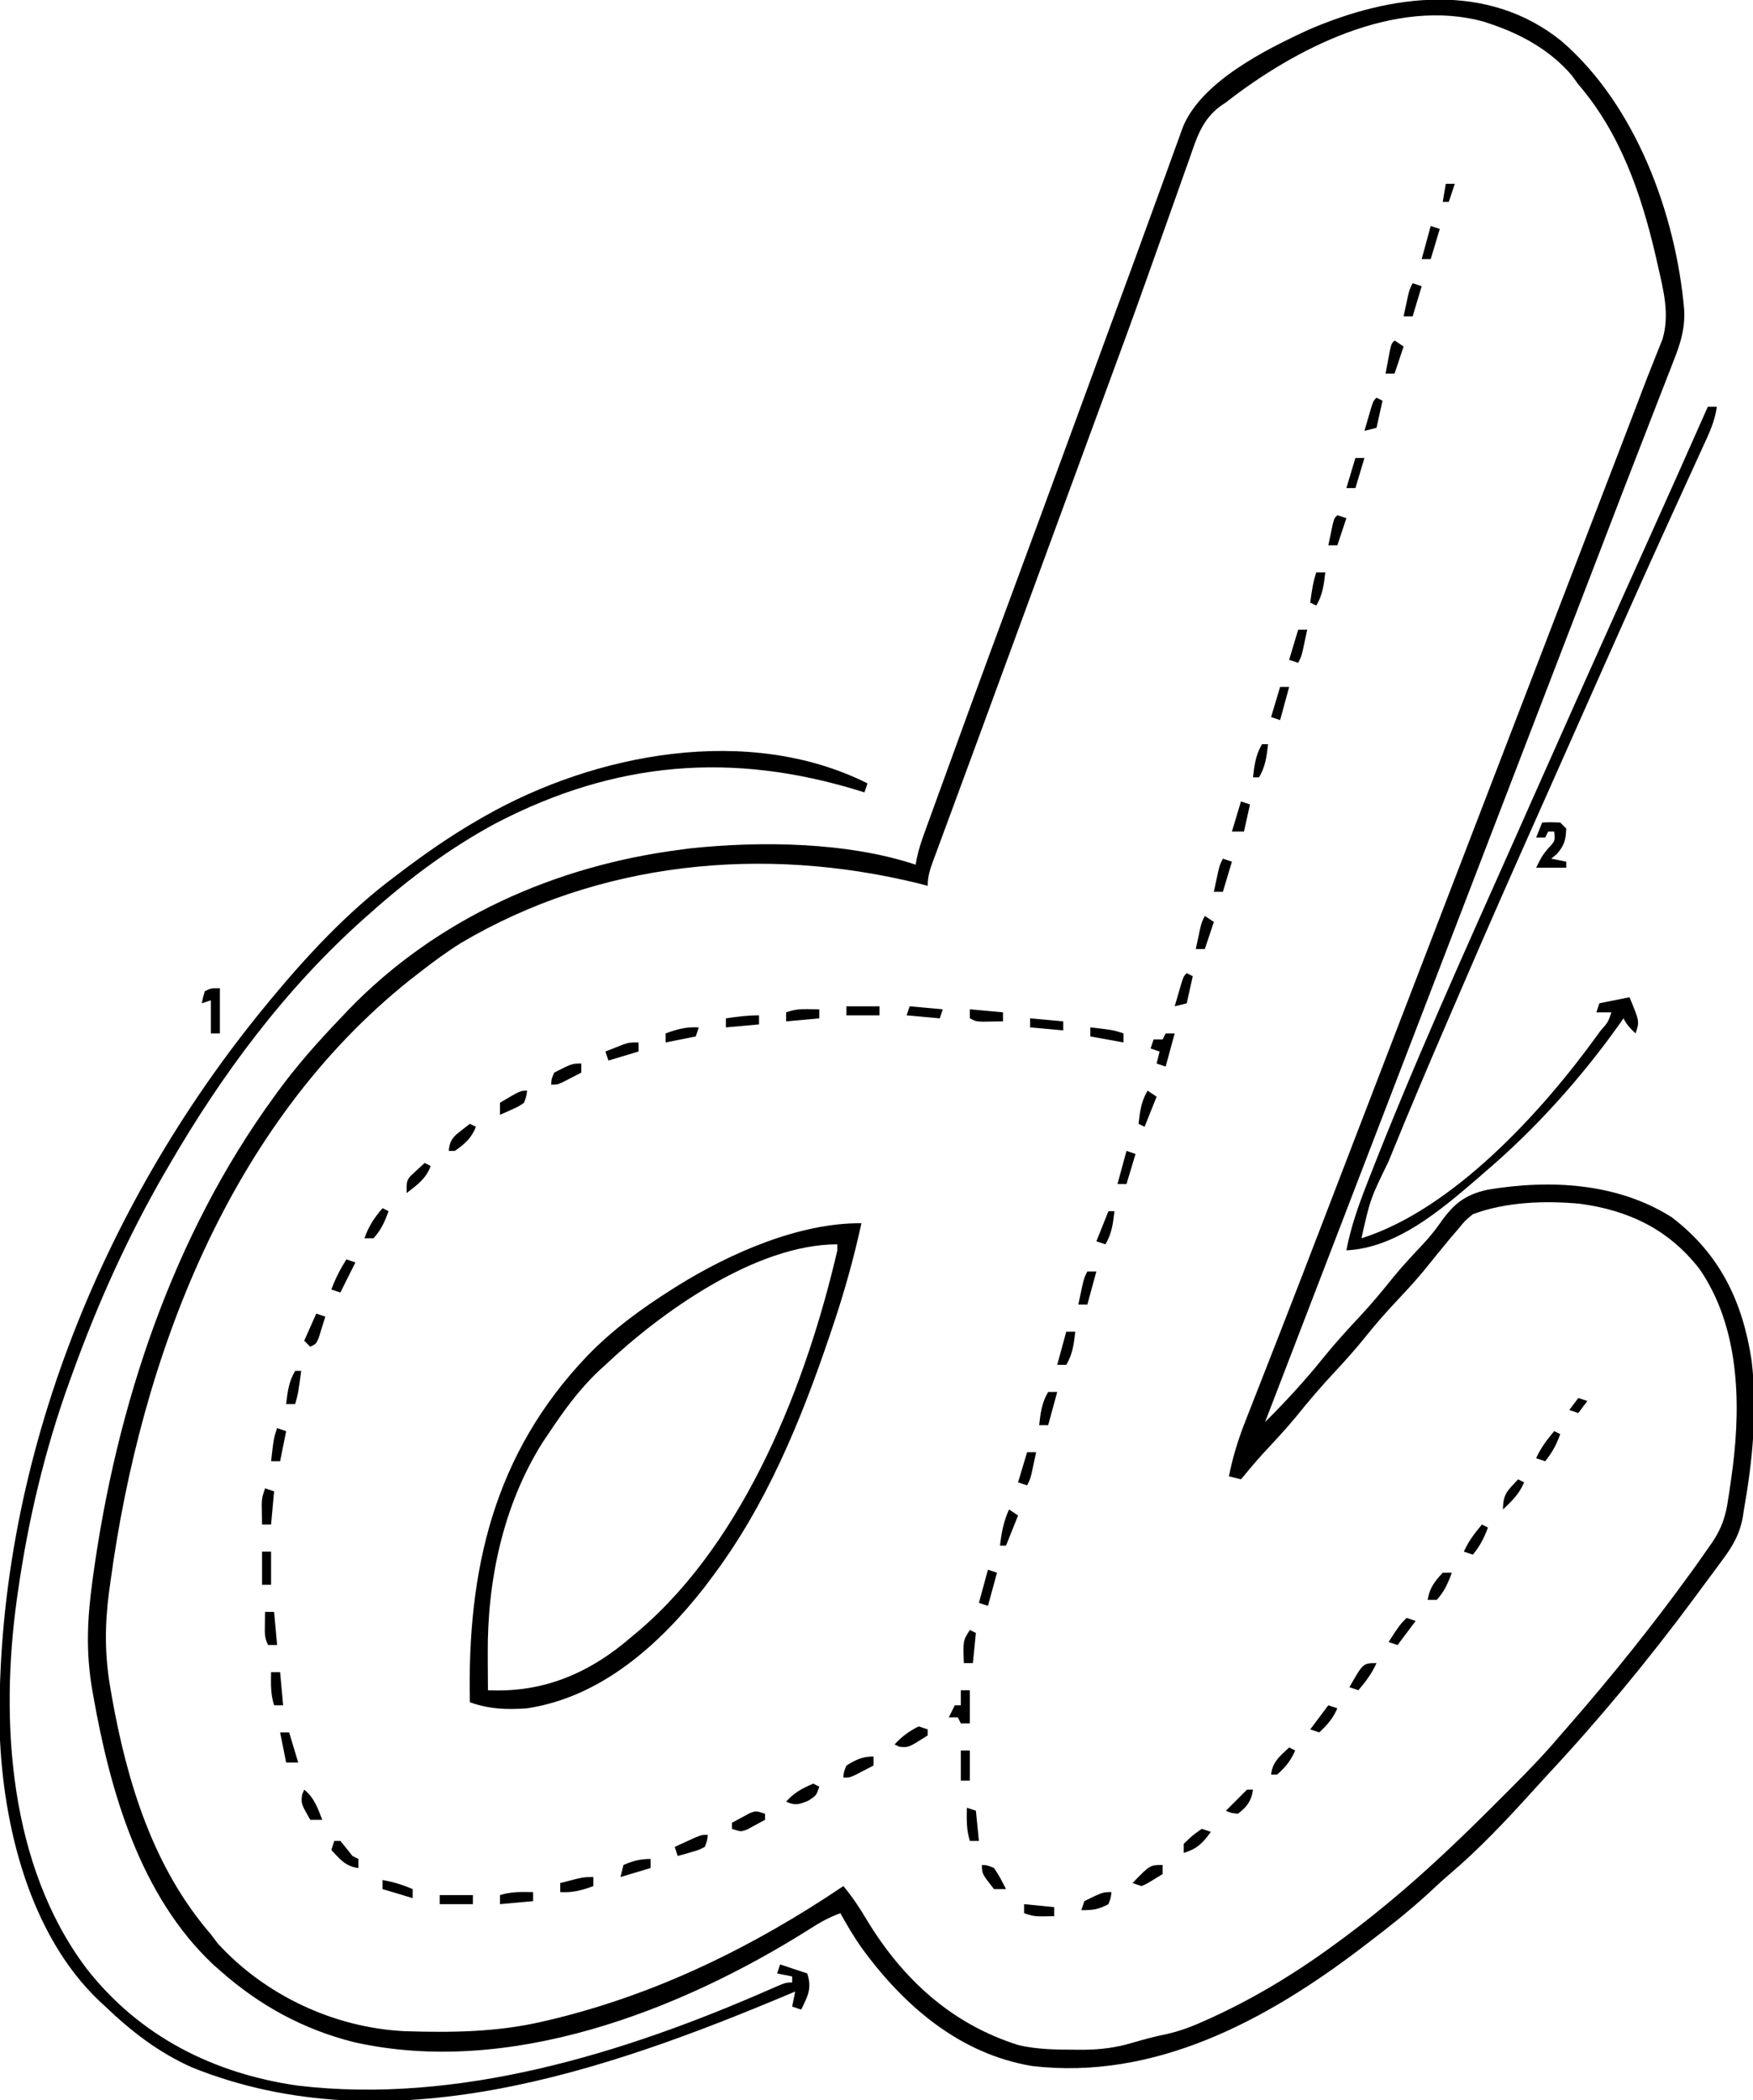 <?xml version="1.0" encoding="UTF-8"?>
<svg version="1.1" xmlns="http://www.w3.org/2000/svg" width="582" height="697">
<path d="M0 0 C24.684 21.284 38.001 57.389 40.774 89.371 C41.045 95.667 39.464 100.571 37.148 106.371 C36.598 107.803 36.598 107.803 36.036 109.264 C34.822 112.414 33.587 115.554 32.352 118.695 C31.486 120.929 30.622 123.163 29.76 125.397 C27.956 130.063 26.144 134.726 24.326 139.386 C21.725 146.055 19.153 152.734 16.59 159.418 C15.769 161.558 14.949 163.697 14.128 165.837 C13.52 167.423 13.52 167.423 12.899 169.041 C10.816 174.467 8.726 179.89 6.637 185.312 C2.037 197.251 -2.557 209.193 -7.149 221.135 C-9.232 226.551 -11.315 231.967 -13.398 237.383 C-14.232 239.549 -15.065 241.716 -15.898 243.883 C-57.148 351.133 -57.148 351.133 -98.398 458.383 C-91.566 451.578 -85.068 444.525 -79.023 437.008 C-75.157 432.212 -71.05 427.714 -66.843 423.221 C-62.92 419.009 -59.279 414.619 -55.676 410.129 C-52.74 406.589 -49.638 403.216 -46.473 399.881 C-44.181 397.44 -42.187 395.079 -40.262 392.32 C-35.906 386.082 -32.083 382.905 -24.531 381.262 C-3.794 377.799 18.491 378.937 36.602 390.383 C52.633 402.59 60.208 418.428 63.16 438.105 C65.101 454.532 63.466 471.177 60.602 487.383 C60.485 488.154 60.369 488.926 60.249 489.72 C59.182 495.769 56.712 499.837 53.039 504.695 C52.23 505.801 52.23 505.801 51.405 506.929 C49.817 509.091 48.211 511.238 46.602 513.383 C45.798 514.473 44.996 515.564 44.195 516.656 C28.933 537.282 12.553 557.072 -4.955 575.826 C-6.35 577.331 -7.73 578.848 -9.105 580.371 C-18.047 590.256 -27.244 600.078 -37.434 608.695 C-39.858 610.778 -42.182 612.958 -44.523 615.133 C-50.879 620.913 -57.553 626.197 -64.398 631.383 C-65.057 631.887 -65.715 632.391 -66.393 632.91 C-97.908 656.919 -134.966 676.927 -175.802 672.099 C-199.902 668.048 -218.276 652.112 -232.246 633.02 C-234.874 629.288 -237.184 625.371 -239.398 621.383 C-243.207 622.772 -246.378 624.553 -249.773 626.758 C-292.775 653.87 -349.354 675.704 -400.737 664.221 C-417.691 659.995 -432.336 651.967 -445.398 640.383 C-446.096 639.769 -446.793 639.156 -447.512 638.523 C-471.81 615.735 -481.803 581.098 -487.398 549.383 C-487.53 548.642 -487.661 547.902 -487.796 547.139 C-489.9 534.926 -489.44 523.821 -487.773 511.57 C-487.685 510.921 -487.597 510.273 -487.507 509.604 C-479.768 453.185 -461.162 396.738 -427.398 350.383 C-426.981 349.807 -426.563 349.231 -426.133 348.638 C-419.812 339.988 -412.809 332.109 -405.398 324.383 C-404.503 323.434 -403.607 322.485 -402.684 321.508 C-373.286 291.117 -333.991 273.715 -292.398 268.383 C-291.402 268.25 -290.406 268.117 -289.379 267.98 C-265.898 265.471 -237.052 265.832 -214.398 273.383 C-214.206 272.305 -214.206 272.305 -214.009 271.205 C-213.408 268.428 -212.596 265.891 -211.627 263.221 C-211.261 262.207 -210.895 261.193 -210.517 260.148 C-210.117 259.051 -209.717 257.954 -209.305 256.824 C-208.677 255.092 -208.677 255.092 -208.037 253.324 C-206.898 250.184 -205.756 247.045 -204.613 243.907 C-203.654 241.274 -202.698 238.641 -201.742 236.007 C-194.087 214.93 -186.334 193.89 -178.538 172.864 C-174.49 161.941 -170.475 151.006 -166.461 140.07 C-165.708 138.021 -164.956 135.971 -164.203 133.921 C-161.171 125.664 -158.14 117.406 -155.112 109.148 C-154.734 108.118 -154.357 107.089 -153.968 106.028 C-153.206 103.95 -152.444 101.872 -151.682 99.794 C-149.803 94.673 -147.922 89.552 -146.037 84.433 C-145.67 83.437 -145.303 82.441 -144.925 81.414 C-144.188 79.414 -143.45 77.413 -142.713 75.412 C-140.459 69.287 -138.225 63.154 -136.007 57.015 C-134.554 53.004 -133.091 48.997 -131.626 44.99 C-130.94 43.105 -130.259 41.219 -129.583 39.331 C-128.652 36.734 -127.705 34.144 -126.754 31.555 C-126.353 30.416 -126.353 30.416 -125.945 29.255 C-120.152 13.715 -98.118 2.759 -83.752 -3.831 C-56.643 -15.505 -24.65 -19.874 0 0 Z M-111.398 20.383 C-111.946 20.748 -112.494 21.114 -113.058 21.491 C-119.259 26.019 -121.051 31.965 -123.48 39.027 C-123.935 40.297 -124.391 41.566 -124.849 42.835 C-125.821 45.538 -126.779 48.245 -127.726 50.956 C-129.226 55.247 -130.754 59.527 -132.288 63.805 C-134.106 68.883 -135.917 73.963 -137.72 79.046 C-141.603 89.997 -145.595 100.907 -149.621 111.807 C-151.444 116.744 -153.259 121.685 -155.074 126.625 C-155.792 128.578 -156.511 130.531 -157.229 132.483 C-160.579 141.591 -163.924 150.7 -167.269 159.808 C-169.142 164.906 -171.014 170.004 -172.887 175.102 C-173.257 176.11 -173.628 177.119 -174.01 178.159 C-177.058 186.456 -180.107 194.753 -183.156 203.049 C-185.045 208.189 -186.933 213.329 -188.82 218.469 C-189.556 220.474 -190.291 222.479 -191.027 224.484 C-191.569 225.959 -191.569 225.959 -192.121 227.464 C-194.327 233.474 -196.541 239.481 -198.761 245.486 C-200.182 249.332 -201.6 253.181 -203.017 257.029 C-203.683 258.833 -204.35 260.638 -205.019 262.441 C-205.934 264.907 -206.842 267.375 -207.75 269.844 C-208.021 270.569 -208.292 271.295 -208.571 272.043 C-209.64 274.968 -210.398 277.241 -210.398 280.383 C-211.385 280.129 -212.371 279.875 -213.387 279.613 C-264.935 266.936 -319.439 272.212 -365.398 299.383 C-370.275 302.452 -374.861 305.836 -379.398 309.383 C-380.336 310.11 -381.273 310.837 -382.238 311.586 C-442.384 359.564 -471.596 436.927 -481.711 511.258 C-481.883 512.512 -482.054 513.766 -482.231 515.058 C-483.639 525.982 -483.648 535.72 -481.773 546.57 C-481.506 548.126 -481.506 548.126 -481.233 549.714 C-476.167 578.044 -467.527 606.272 -448.398 628.383 C-447.254 629.899 -447.254 629.899 -446.086 631.445 C-430.284 648.717 -407.399 659.396 -384.073 660.547 C-368.653 661.037 -353.468 660.887 -338.398 657.383 C-337.56 657.189 -336.722 656.996 -335.858 656.797 C-300.65 648.417 -268.286 632.546 -238.398 612.383 C-235.428 615.939 -233 619.582 -230.648 623.57 C-218.716 643.29 -202.391 658.275 -180.148 665.195 C-174.014 666.616 -167.915 666.665 -161.648 666.695 C-160.175 666.704 -160.175 666.704 -158.671 666.712 C-152.902 666.655 -147.929 666.025 -142.398 664.383 C-138.676 663.3 -135.004 662.293 -131.203 661.539 C-126.513 660.502 -122.319 658.877 -117.961 656.883 C-117.19 656.533 -116.419 656.183 -115.625 655.823 C-100.504 648.834 -86.75 640.314 -73.398 630.383 C-72.519 629.733 -72.519 629.733 -71.622 629.07 C-65.368 624.43 -59.325 619.559 -53.398 614.508 C-52.89 614.075 -52.381 613.642 -51.857 613.195 C-41.398 604.163 -31.443 594.595 -21.694 584.809 C-20.007 583.116 -18.314 581.429 -16.621 579.742 C-10.999 574.124 -5.533 568.456 -0.398 562.383 C0.67 561.156 1.74 559.931 2.812 558.707 C16.821 542.626 30.15 526.032 42.664 508.758 C43.188 508.037 43.711 507.315 44.251 506.572 C45.723 504.523 47.168 502.458 48.602 500.383 C49.07 499.722 49.538 499.061 50.02 498.38 C53.2 493.662 54.58 489.556 55.352 483.945 C55.464 483.246 55.576 482.547 55.691 481.826 C56.026 479.682 56.321 477.535 56.602 475.383 C56.745 474.327 56.745 474.327 56.892 473.25 C59.649 451.195 58.852 426.334 45.789 407.508 C35.611 394.448 22.412 388.102 6.109 385.914 C-5.475 384.836 -18.407 385.277 -29.398 389.383 C-32.038 391.559 -32.038 391.559 -34.273 394.32 C-35.129 395.312 -35.985 396.303 -36.867 397.324 C-39.933 401.028 -42.966 404.757 -45.984 408.5 C-49.176 412.311 -52.56 415.92 -55.957 419.546 C-59.074 422.894 -62.034 426.313 -64.898 429.883 C-68.241 434.049 -71.75 437.987 -75.398 441.883 C-79.851 446.638 -84.026 451.535 -88.105 456.617 C-91.525 460.741 -95.166 464.643 -98.82 468.559 C-101.444 471.433 -103.929 474.376 -106.398 477.383 C-107.718 477.053 -109.038 476.723 -110.398 476.383 C-109.094 469.813 -107.22 463.831 -104.75 457.613 C-104.386 456.681 -104.022 455.748 -103.646 454.787 C-102.858 452.771 -102.067 450.755 -101.273 448.74 C-99.554 444.378 -97.849 440.01 -96.143 435.643 C-95.247 433.349 -94.35 431.055 -93.452 428.761 C-88.739 416.717 -84.097 404.645 -79.461 392.57 C-78.625 390.395 -77.789 388.221 -76.954 386.046 C-75.274 381.674 -73.594 377.303 -71.915 372.931 C-68.162 363.163 -64.404 353.396 -60.647 343.63 C-58.564 338.214 -56.481 332.799 -54.398 327.383 C-53.565 325.216 -52.732 323.049 -51.898 320.883 C-51.486 319.81 -51.073 318.738 -50.648 317.633 C-42.732 297.049 -34.815 276.466 -26.898 255.883 C-26.486 254.81 -26.073 253.738 -25.648 252.633 C-24.815 250.466 -23.982 248.299 -23.148 246.132 C-21.066 240.719 -18.985 235.307 -16.903 229.894 C-13.135 220.097 -9.367 210.301 -5.597 200.505 C2.716 178.902 11.026 157.297 19.308 135.682 C20.072 133.688 20.837 131.693 21.602 129.698 C21.961 128.76 22.321 127.821 22.692 126.854 C23.042 125.941 23.392 125.028 23.753 124.088 C24.753 121.473 25.747 118.857 26.741 116.24 C27.945 113.078 29.177 109.93 30.438 106.791 C30.864 105.713 30.864 105.713 31.297 104.613 C32.048 102.711 32.811 100.814 33.575 98.917 C35.975 90.657 33.899 82.827 32.039 74.633 C31.634 72.844 31.634 72.844 31.22 71.018 C26.444 50.614 19.488 30.471 5.602 14.383 C4.88 13.393 4.158 12.403 3.414 11.383 C-3.619 3.132 -13.256 -2.227 -23.398 -5.617 C-24.11 -5.862 -24.822 -6.107 -25.555 -6.359 C-55.285 -14.707 -88.628 2.613 -111.398 20.383 Z " fill="#000000" transform="translate(518.398,13.617)"/>
<path d="M0 0 C-2.569 11.765 -5.763 23.159 -9.625 34.562 C-10.019 35.732 -10.019 35.732 -10.42 36.925 C-20.057 65.483 -31.655 93.83 -50 118 C-50.723 118.964 -51.446 119.928 -52.191 120.922 C-67.069 139.882 -86.331 157.246 -111 161 C-117.892 161.495 -123.462 161.281 -130 159 C-130.928 115.065 -122.093 76.523 -91 44 C-82.603 35.318 -73.169 28.44 -63 22 C-62.361 21.595 -61.722 21.19 -61.063 20.773 C-43.706 9.981 -20.695 -0.185 0 0 Z M-85 47 C-85.749 47.684 -86.498 48.369 -87.27 49.074 C-93.883 55.34 -98.981 62.445 -104 70 C-104.629 70.933 -105.258 71.867 -105.906 72.828 C-119.003 93.664 -124.244 118.684 -124.062 143 C-124.058 144.156 -124.053 145.313 -124.049 146.504 C-124.037 149.336 -124.021 152.168 -124 155 C-105.327 155.895 -89.962 149.186 -76 137 C-75.189 136.322 -74.378 135.644 -73.543 134.945 C-38.384 104.714 -18.215 53.02 -8 9 C-8 8.34 -8 7.68 -8 7 C-35.094 7 -66.5 29.539 -85 47 Z " fill="#000000" transform="translate(286,406)"/>
<path d="M0 0 C-0.33 0.99 -0.66 1.98 -1 3 C-1.531 2.834 -2.063 2.668 -2.61 2.497 C-44.93 -10.566 -83.62 -7.361 -123.082 13.09 C-138.316 21.231 -152.135 31.52 -165 43 C-165.525 43.463 -166.05 43.927 -166.591 44.404 C-193.101 67.879 -214.308 96.461 -232 127 C-232.386 127.663 -232.772 128.325 -233.17 129.008 C-245.578 150.415 -255.614 172.737 -264 196 C-264.328 196.901 -264.657 197.803 -264.995 198.731 C-273.08 221.126 -278.629 244.442 -282 268 C-282.117 268.802 -282.234 269.604 -282.355 270.43 C-288.07 311.326 -284.972 359.21 -259.321 393.305 C-241.764 415.834 -217.176 428.21 -189.176 432.226 C-135.961 438.568 -80.736 421.491 -32.506 400.336 C-27.177 398 -27.177 398 -25 398 C-25 397.34 -25 396.68 -25 396 C-26.65 395.67 -28.3 395.34 -30 395 C-29.67 394.01 -29.34 393.02 -29 392 C-26.03 392.99 -23.06 393.98 -20 395 C-18.356 399.933 -19.814 402.54 -22 407 C-22.99 406.67 -23.98 406.34 -25 406 C-24.67 404.35 -24.34 402.7 -24 401 C-24.797 401.336 -25.593 401.672 -26.414 402.019 C-87.704 427.748 -159.214 452.344 -224.25 426.188 C-235.303 421.264 -244.308 414.329 -253 406 C-253.637 405.415 -254.274 404.83 -254.93 404.227 C-278.224 382.175 -287.045 345.83 -288.108 314.847 C-289.684 227.703 -255.006 140.973 -200 74 C-199.288 73.132 -199.288 73.132 -198.562 72.246 C-186.205 57.298 -172.577 42.627 -157 31 C-156.439 30.573 -155.878 30.146 -155.3 29.707 C-146.842 23.277 -138.224 17.297 -129 12 C-128.369 11.637 -127.738 11.273 -127.088 10.899 C-90.421 -9.991 -39.539 -19.769 0 0 Z " fill="#000000" transform="translate(288,260)"/>
<path d="M0 0 C0.99 0 1.98 0 3 0 C2.334 4.964 0.278 9.155 -1.797 13.656 C-2.374 14.925 -2.374 14.925 -2.963 16.219 C-3.79 18.035 -4.619 19.85 -5.45 21.664 C-6.766 24.535 -8.075 27.408 -9.383 30.282 C-11.128 34.116 -12.875 37.95 -14.624 41.783 C-17.586 48.282 -20.519 54.793 -23.438 61.312 C-23.937 62.427 -24.436 63.541 -24.95 64.689 C-32.011 80.474 -39.022 96.28 -46.039 112.084 C-49.112 119.005 -52.192 125.923 -55.273 132.84 C-64.078 152.606 -72.851 172.382 -81.393 192.264 C-82.831 195.61 -84.276 198.953 -85.722 202.296 C-92.355 217.639 -98.893 233.015 -105.188 248.5 C-105.456 249.159 -105.724 249.818 -106.001 250.497 C-112.054 262.924 -112.054 262.924 -115 276 C-84.618 266.421 -55.11 234.037 -37 209 C-36.539 208.37 -36.079 207.741 -35.604 207.092 C-33.133 204.297 -33.133 204.297 -32 201 C-33.65 201 -35.3 201 -37 201 C-36.67 200.01 -36.34 199.02 -36 198 C-31.05 197.01 -31.05 197.01 -26 196 C-22.652 204.036 -22.652 204.036 -24 208 C-25.708 206.366 -26.935 205.131 -28 203 C-28.45 203.643 -28.9 204.286 -29.363 204.949 C-42.136 222.893 -57.236 239.714 -74 254 C-74.874 254.763 -75.748 255.526 -76.648 256.312 C-88.853 266.783 -103.392 279.196 -120 280 C-118.558 272.465 -116.161 265.577 -113.375 258.438 C-113.128 257.802 -112.881 257.166 -112.627 256.512 C-97.781 218.404 -80.829 181.052 -64.2 143.697 C-62.075 138.921 -59.956 134.142 -57.836 129.363 C-47.163 105.312 -36.434 81.286 -25.629 57.293 C-24.065 53.82 -22.501 50.348 -20.938 46.875 C-20.554 46.022 -20.17 45.17 -19.774 44.291 C-13.135 29.548 -6.543 14.786 0 0 Z " fill="#000000" transform="translate(567,135)"/>
<path d="M0 0 C2.875 -0.125 2.875 -0.125 6 0 C6.66 0.66 7.32 1.32 8 2 C7.838 5.736 7.412 7.525 4.938 10.375 C4.298 10.911 3.659 11.447 3 12 C4.65 12.33 6.3 12.66 8 13 C8 13.66 8 14.32 8 15 C4.7 15 1.4 15 -2 15 C0 11 0 11 2.125 8.438 C4.305 6.116 4.305 6.116 4 3 C3.34 3 2.68 3 2 3 C1.67 3.66 1.34 4.32 1 5 C0.01 5 -0.98 5 -2 5 C-1.34 3.35 -0.68 1.7 0 0 Z " fill="#000000" transform="translate(512,273)"/>
<path d="M0 0 C0 4.95 0 9.9 0 15 C-0.99 15 -1.98 15 -3 15 C-3 11.37 -3 7.74 -3 4 C-3.99 4.33 -4.98 4.66 -6 5 C-5.625 3.062 -5.625 3.062 -5 1 C-3 0 -3 0 0 0 Z " fill="#000000" transform="translate(73,328)"/>
<path d="M0 0 C0.99 0 1.98 0 3 0 C3 3.63 3 7.26 3 11 C2.01 11 1.02 11 0 11 C-0.33 10.34 -0.66 9.68 -1 9 C-1.99 9 -2.98 9 -4 9 C-3.34 7.68 -2.68 6.36 -2 5 C-1.34 5 -0.68 5 0 5 C0 3.35 0 1.7 0 0 Z " fill="#000000" transform="translate(319,561)"/>
<path d="M0 0 C0.99 0 1.98 0 3 0 C2.01 3.63 1.02 7.26 0 11 C-0.99 10.67 -1.98 10.34 -3 10 C-2.67 8.68 -2.34 7.36 -2 6 C-2.99 5.67 -3.98 5.34 -5 5 C-4.67 4.01 -4.34 3.02 -4 2 C-3.01 2 -2.02 2 -1 2 C-0.67 1.34 -0.34 0.68 0 0 Z " fill="#000000" transform="translate(387,343)"/>
<path d="M0 0 C0.99 0 1.98 0 3 0 C2.01 3.63 1.02 7.26 0 11 C-0.99 11 -1.98 11 -3 11 C-2.532 6.944 -2.12 3.534 0 0 Z " fill="#000000" transform="translate(348,462)"/>
<path d="M0 0 C0.99 0 1.98 0 3 0 C2.532 4.056 2.12 7.466 0 11 C-0.99 11 -1.98 11 -3 11 C-2.01 7.37 -1.02 3.74 0 0 Z " fill="#000000" transform="translate(354,442)"/>
<path d="M0 0 C0 0.99 0 1.98 0 3 C-3.823 4.423 -6.913 5.24 -11 5 C-11 4.01 -11 3.02 -11 2 C-3.375 0 -3.375 0 0 0 Z " fill="#000000" transform="translate(197,623)"/>
<path d="M0 0 C0 0.66 0 1.32 0 2 C-1.264 2.7 -2.537 3.384 -3.812 4.062 C-4.52 4.445 -5.228 4.828 -5.957 5.223 C-8 6 -8 6 -11 5 C-11 4.34 -11 3.68 -11 3 C-9.736 2.3 -8.463 1.616 -7.188 0.938 C-6.48 0.555 -5.772 0.172 -5.043 -0.223 C-3 -1 -3 -1 0 0 Z " fill="#000000" transform="translate(254,602)"/>
<path d="M0 0 C0.99 0.33 1.98 0.66 3 1 C2.67 4.63 2.34 8.26 2 12 C1.01 12 0.02 12 -1 12 C-1.027 10.563 -1.046 9.125 -1.062 7.688 C-1.074 6.887 -1.086 6.086 -1.098 5.262 C-1 3 -1 3 0 0 Z " fill="#000000" transform="translate(88,494)"/>
<path d="M0 0 C0.99 0.66 1.98 1.32 3 2 C1.68 5.3 0.36 8.6 -1 12 C-1.66 11.67 -2.32 11.34 -3 11 C-2.532 6.944 -2.12 3.534 0 0 Z " fill="#000000" transform="translate(381,362)"/>
<path d="M0 0 C0 0.99 0 1.98 0 3 C-4.95 4.485 -4.95 4.485 -10 6 C-10.33 5.01 -10.66 4.02 -11 3 C-9.732 2.494 -8.46 1.995 -7.188 1.5 C-6.126 1.082 -6.126 1.082 -5.043 0.656 C-3 0 -3 0 0 0 Z " fill="#000000" transform="translate(212,346)"/>
<path d="M0 0 C0.99 0.33 1.98 0.66 3 1 C2.01 4.3 1.02 7.6 0 11 C-0.99 11 -1.98 11 -3 11 C-2.691 9.541 -2.378 8.083 -2.062 6.625 C-1.888 5.813 -1.714 5.001 -1.535 4.164 C-1 2 -1 2 0 0 Z " fill="#000000" transform="translate(406,285)"/>
<path d="M0 0 C0.99 0.33 1.98 0.66 3 1 C2.01 4.3 1.02 7.6 0 11 C-0.99 11 -1.98 11 -3 11 C-2.691 9.541 -2.378 8.083 -2.062 6.625 C-1.888 5.813 -1.714 5.001 -1.535 4.164 C-1 2 -1 2 0 0 Z " fill="#000000" transform="translate(469,94)"/>
<path d="M0 0 C-0.215 1.891 -0.215 1.891 -1 4 C-3.066 5.047 -3.066 5.047 -5.562 5.75 C-6.802 6.114 -6.802 6.114 -8.066 6.484 C-9.024 6.74 -9.024 6.74 -10 7 C-10.33 6.01 -10.66 5.02 -11 4 C-9.544 3.329 -8.085 2.663 -6.625 2 C-5.813 1.629 -5.001 1.258 -4.164 0.875 C-2 0 -2 0 0 0 Z " fill="#000000" transform="translate(235,609)"/>
<path d="M0 0 C3.366 2.725 4.442 6.069 6 10 C4.68 10 3.36 10 2 10 C-1.077 4.585 -1.077 4.585 -0.688 1.625 C-0.461 1.089 -0.234 0.552 0 0 Z " fill="#000000" transform="translate(101,594)"/>
<path d="M0 0 C0.66 0.33 1.32 0.66 2 1 C1 4 1 4 -1.812 5.75 C-4.964 6.986 -5.969 7.282 -9 6 C-6.454 3.029 -3.578 1.522 0 0 Z " fill="#000000" transform="translate(270,592)"/>
<path d="M0 0 C0 0.99 0 1.98 0 3 C-1.289 3.672 -2.581 4.337 -3.875 5 C-4.594 5.371 -5.314 5.742 -6.055 6.125 C-8 7 -8 7 -10 7 C-9.875 5.188 -9.875 5.188 -9 3 C-5.791 1.047 -3.779 0 0 0 Z " fill="#000000" transform="translate(290,583)"/>
<path d="M0 0 C0.99 0.33 1.98 0.66 3 1 C1.557 4.366 -0.333 6.51 -3 9 C-3.99 8.67 -4.98 8.34 -6 8 C-4.02 5.36 -2.04 2.72 0 0 Z " fill="#000000" transform="translate(441,566)"/>
<path d="M0 0 C-1.527 3.436 -3.599 6.119 -6 9 C-6.99 8.67 -7.98 8.34 -9 8 C-4.459 0 -4.459 0 0 0 Z " fill="#000000" transform="translate(457,552)"/>
<path d="M0 0 C0.99 0.33 1.98 0.66 3 1 C1.35 4.3 -0.3 7.6 -2 11 C-2.99 10.67 -3.98 10.34 -5 10 C-3.665 6.406 -2.04 3.245 0 0 Z " fill="#000000" transform="translate(115,418)"/>
<path d="M0 0 C-0.246 1.859 -0.246 1.859 -1 4 C-2.848 5.266 -2.848 5.266 -5.062 6.25 C-6.163 6.753 -6.163 6.753 -7.285 7.266 C-8.134 7.629 -8.134 7.629 -9 8 C-9 6.68 -9 5.36 -9 4 C-2.25 0 -2.25 0 0 0 Z " fill="#000000" transform="translate(175,362)"/>
<path d="M0 0 C0.99 0.33 1.98 0.66 3 1 C2.34 3.97 1.68 6.94 1 10 C-0.32 10 -1.64 10 -3 10 C-2.01 6.7 -1.02 3.4 0 0 Z " fill="#000000" transform="translate(412,266)"/>
<path d="M0 0 C3.63 0 7.26 0 11 0 C11 0.99 11 1.98 11 3 C7.37 3 3.74 3 0 3 C0 2.01 0 1.02 0 0 Z " fill="#000000" transform="translate(146,629)"/>
<path d="M0 0 C0 0.99 0 1.98 0 3 C-3.63 3.33 -7.26 3.66 -11 4 C-11 3.01 -11 2.02 -11 1 C-7.326 -0.176 -3.831 -0.074 0 0 Z " fill="#000000" transform="translate(177,628)"/>
<path d="M0 0 C0 0.99 0 1.98 0 3 C-4.95 4.485 -4.95 4.485 -10 6 C-9.67 4.68 -9.34 3.36 -9 2 C-5.823 0.618 -3.469 0 0 0 Z " fill="#000000" transform="translate(216,617)"/>
<path d="M0 0 C0.66 0 1.32 0 2 0 C3.354 1.65 4.687 3.317 6 5 C6.66 5.33 7.32 5.66 8 6 C8 6.99 8 7.98 8 9 C3.752 8.528 1.8 6.033 -1 3 C-0.67 2.01 -0.34 1.02 0 0 Z " fill="#000000" transform="translate(111,611)"/>
<path d="M0 0 C0.99 0.33 1.98 0.66 3 1 C3.33 4.3 3.66 7.6 4 11 C3.01 11 2.02 11 1 11 C-0.176 7.326 -0.074 3.831 0 0 Z " fill="#000000" transform="translate(321,600)"/>
<path d="M0 0 C0.99 0 1.98 0 3 0 C3.99 3.3 4.98 6.6 6 10 C4.68 10 3.36 10 2 10 C1.34 6.7 0.68 3.4 0 0 Z " fill="#000000" transform="translate(93,575)"/>
<path d="M0 0 C0.99 0.33 1.98 0.66 3 1 C3 1.66 3 2.32 3 3 C-3.4 7.062 -3.4 7.062 -6.438 6.75 C-6.953 6.503 -7.469 6.255 -8 6 C-5.631 3.381 -3.163 1.581 0 0 Z " fill="#000000" transform="translate(305,573)"/>
<path d="M0 0 C0.99 0 1.98 0 3 0 C3.33 3.63 3.66 7.26 4 11 C3.01 11 2.02 11 1 11 C-0.176 7.326 -0.074 3.831 0 0 Z " fill="#000000" transform="translate(90,555)"/>
<path d="M0 0 C0.99 0.33 1.98 0.66 3 1 C2.01 4.63 1.02 8.26 0 12 C-0.99 11.67 -1.98 11.34 -3 11 C-2.01 7.37 -1.02 3.74 0 0 Z " fill="#000000" transform="translate(328,521)"/>
<path d="M0 0 C0.99 0 1.98 0 3 0 C3 3.63 3 7.26 3 11 C2.01 11 1.02 11 0 11 C0 7.37 0 3.74 0 0 Z " fill="#000000" transform="translate(87,515)"/>
<path d="M0 0 C0.99 0.66 1.98 1.32 3 2 C1.68 5.3 0.36 8.6 -1 12 C-1.66 12 -2.32 12 -3 12 C-2.492 7.682 -1.803 3.967 0 0 Z " fill="#000000" transform="translate(335,501)"/>
<path d="M0 0 C0.99 0 1.98 0 3 0 C2.01 3.63 1.02 7.26 0 11 C-0.99 11 -1.98 11 -3 11 C-2.691 9.541 -2.378 8.083 -2.062 6.625 C-1.888 5.813 -1.714 5.001 -1.535 4.164 C-1 2 -1 2 0 0 Z " fill="#000000" transform="translate(361,422)"/>
<path d="M0 0 C0.66 0.33 1.32 0.66 2 1 C0.761 4.432 -0.503 7.303 -3 10 C-3.99 10 -4.98 10 -6 10 C-4.63 6.005 -2.743 3.2 0 0 Z " fill="#000000" transform="translate(127,401)"/>
<path d="M0 0 C0.66 0.33 1.32 0.66 2 1 C0.51 4.794 -1.691 6.683 -5 9 C-5.66 9 -6.32 9 -7 9 C-6.824 6.621 -6.303 5.298 -4.598 3.621 C-3.094 2.379 -1.549 1.186 0 0 Z " fill="#000000" transform="translate(156,373)"/>
<path d="M0 0 C0 0.99 0 1.98 0 3 C-1.289 3.672 -2.581 4.337 -3.875 5 C-4.594 5.371 -5.314 5.742 -6.055 6.125 C-8 7 -8 7 -10 7 C-9.938 5.188 -9.938 5.188 -9 3 C-3.107 0 -3.107 0 0 0 Z " fill="#000000" transform="translate(193,353)"/>
<path d="M0 0 C7.625 0.875 7.625 0.875 11 2 C11 2.99 11 3.98 11 5 C7.37 4.34 3.74 3.68 0 3 C0 2.01 0 1.02 0 0 Z " fill="#000000" transform="translate(362,341)"/>
<path d="M0 0 C1.887 0.031 1.887 0.031 3.812 0.062 C3.812 1.052 3.812 2.042 3.812 3.062 C0.182 3.393 -3.447 3.723 -7.188 4.062 C-7.188 3.072 -7.188 2.083 -7.188 1.062 C-4.437 0.146 -2.828 -0.046 0 0 Z " fill="#000000" transform="translate(268.188,334.938)"/>
<path d="M0 0 C3.63 0 7.26 0 11 0 C11 0.99 11 1.98 11 3 C7.37 3 3.74 3 0 3 C0 2.01 0 1.02 0 0 Z " fill="#000000" transform="translate(281,334)"/>
<path d="M0 0 C0.99 0 1.98 0 3 0 C2.532 4.056 2.12 7.466 0 11 C-0.66 10.67 -1.32 10.34 -2 10 C-1.542 6.531 -1.109 3.326 0 0 Z " fill="#000000" transform="translate(437,190)"/>
<path d="M0 0 C0.99 0.66 1.98 1.32 3 2 C2.01 4.97 1.02 7.94 0 11 C-0.99 11 -1.98 11 -3 11 C-2.692 9.353 -2.379 7.708 -2.062 6.062 C-1.888 5.146 -1.714 4.229 -1.535 3.285 C-1 1 -1 1 0 0 Z " fill="#000000" transform="translate(463,113)"/>
<path d="M0 0 C3.558 0.61 6.683 1.578 10 3 C10 3.99 10 4.98 10 6 C6.7 5.01 3.4 4.02 0 3 C0 2.01 0 1.02 0 0 Z " fill="#000000" transform="translate(127,624)"/>
<path d="M0 0 C0 0.99 0 1.98 0 3 C-5.176 6.223 -5.176 6.223 -7 7 C-7.99 6.67 -8.98 6.34 -10 6 C-4.2 0 -4.2 0 0 0 Z " fill="#000000" transform="translate(386,619)"/>
<path d="M0 0 C0.66 0 1.32 0 2 0 C1.461 3.773 0.005 5.682 -3 8 C-5.25 7.75 -5.25 7.75 -7 7 C-4.667 4.667 -2.333 2.333 0 0 Z " fill="#000000" transform="translate(414,594)"/>
<path d="M0 0 C0.66 0.33 1.32 0.66 2 1 C1.67 4.3 1.34 7.6 1 11 C0.01 11 -0.98 11 -2 11 C-2.286 3.571 -2.286 3.571 0 0 Z " fill="#000000" transform="translate(322,541)"/>
<path d="M0 0 C0.99 0.33 1.98 0.66 3 1 C0.03 4.96 0.03 4.96 -3 9 C-3.99 8.67 -4.98 8.34 -6 8 C-2.25 2.25 -2.25 2.25 0 0 Z " fill="#000000" transform="translate(467,537)"/>
<path d="M0 0 C0.99 0 1.98 0 3 0 C3.33 3.63 3.66 7.26 4 11 C3.01 11 2.02 11 1 11 C-0.203 8.595 -0.101 7.05 -0.062 4.375 C-0.053 3.558 -0.044 2.74 -0.035 1.898 C-0.024 1.272 -0.012 0.645 0 0 Z " fill="#000000" transform="translate(88,535)"/>
<path d="M0 0 C0.99 0 1.98 0 3 0 C1.761 3.432 0.497 6.303 -2 9 C-2.99 9 -3.98 9 -5 9 C-4.426 5.128 -2.659 2.815 0 0 Z " fill="#000000" transform="translate(479,522)"/>
<path d="M0 0 C0.66 0.33 1.32 0.66 2 1 C0.751 4.459 -0.675 7.147 -3 10 C-3.99 9.67 -4.98 9.34 -6 9 C-4.473 5.564 -2.401 2.881 0 0 Z " fill="#000000" transform="translate(492,506)"/>
<path d="M0 0 C0.99 0 1.98 0 3 0 C2.691 1.459 2.378 2.917 2.062 4.375 C1.888 5.187 1.714 5.999 1.535 6.836 C1 9 1 9 0 11 C-0.99 10.67 -1.98 10.34 -3 10 C-2.01 6.7 -1.02 3.4 0 0 Z " fill="#000000" transform="translate(341,482)"/>
<path d="M0 0 C0.66 0.33 1.32 0.66 2 1 C0.751 4.459 -0.675 7.147 -3 10 C-3.99 9.67 -4.98 9.34 -6 9 C-4.473 5.564 -2.401 2.881 0 0 Z " fill="#000000" transform="translate(516,475)"/>
<path d="M0 0 C0.99 0.33 1.98 0.66 3 1 C2.34 4.3 1.68 7.6 1 11 C0.01 11 -0.98 11 -2 11 C-1.125 3.375 -1.125 3.375 0 0 Z " fill="#000000" transform="translate(92,474)"/>
<path d="M0 0 C0.66 0 1.32 0 2 0 C1 7.429 1 7.429 0 11 C-0.99 11 -1.98 11 -3 11 C-2.532 6.944 -2.12 3.534 0 0 Z " fill="#000000" transform="translate(98,455)"/>
<path d="M0 0 C0.99 0.33 1.98 0.66 3 1 C2.551 2.482 2.09 3.961 1.625 5.438 C1.37 6.261 1.115 7.085 0.852 7.934 C0 10 0 10 -2 11 C-2.66 10.34 -3.32 9.68 -4 9 C-2.68 6.03 -1.36 3.06 0 0 Z " fill="#000000" transform="translate(105,436)"/>
<path d="M0 0 C0.66 0 1.32 0 2 0 C1.532 4.056 1.12 7.466 -1 11 C-1.99 10.67 -2.98 10.34 -4 10 C-2.68 6.7 -1.36 3.4 0 0 Z " fill="#000000" transform="translate(368,402)"/>
<path d="M0 0 C0.66 0.33 1.32 0.66 2 1 C0.417 5.274 -2.506 7.265 -6 10 C-6 6 -6 6 -4.688 4.297 C-4.131 3.786 -3.574 3.276 -3 2.75 C-2.165 1.969 -2.165 1.969 -1.312 1.172 C-0.879 0.785 -0.446 0.398 0 0 Z " fill="#000000" transform="translate(141,386)"/>
<path d="M0 0 C0.99 0.33 1.98 0.66 3 1 C2.01 4.3 1.02 7.6 0 11 C-0.99 11 -1.98 11 -3 11 C-2.01 7.37 -1.02 3.74 0 0 Z " fill="#000000" transform="translate(374,382)"/>
<path d="M0 0 C-0.33 0.99 -0.66 1.98 -1 3 C-4.3 3.66 -7.6 4.32 -11 5 C-11 4.01 -11 3.02 -11 2 C-7.177 0.577 -4.087 -0.24 0 0 Z " fill="#000000" transform="translate(232,341)"/>
<path d="M0 0 C3.63 0.33 7.26 0.66 11 1 C11 1.99 11 2.98 11 4 C7.37 3.67 3.74 3.34 0 3 C0 2.01 0 1.02 0 0 Z " fill="#000000" transform="translate(342,338)"/>
<path d="M0 0 C0 0.99 0 1.98 0 3 C-3.63 3.33 -7.26 3.66 -11 4 C-11 3.01 -11 2.02 -11 1 C-7.265 0.425 -3.787 0 0 0 Z " fill="#000000" transform="translate(252,337)"/>
<path d="M0 0 C3.63 0.33 7.26 0.66 11 1 C11 1.99 11 2.98 11 4 C9.542 4.027 8.083 4.046 6.625 4.062 C5.813 4.074 5.001 4.086 4.164 4.098 C2 4 2 4 0 3 C0 2.01 0 1.02 0 0 Z " fill="#000000" transform="translate(322,335)"/>
<path d="M0 0 C0.99 0 1.98 0 3 0 C2.01 3.63 1.02 7.26 0 11 C-0.99 10.67 -1.98 10.34 -3 10 C-2.01 6.7 -1.02 3.4 0 0 Z " fill="#000000" transform="translate(425,228)"/>
<path d="M0 0 C0.99 0 1.98 0 3 0 C2.691 1.459 2.378 2.917 2.062 4.375 C1.888 5.187 1.714 5.999 1.535 6.836 C1 9 1 9 0 11 C-0.99 10.67 -1.98 10.34 -3 10 C-2.01 6.7 -1.02 3.4 0 0 Z " fill="#000000" transform="translate(431,209)"/>
<path d="M0 0 C0.99 0.33 1.98 0.66 3 1 C2.01 4.3 1.02 7.6 0 11 C-0.99 11 -1.98 11 -3 11 C-2.01 7.37 -1.02 3.74 0 0 Z " fill="#000000" transform="translate(475,75)"/>
<path d="M0 0 C-0.188 1.875 -0.188 1.875 -1 4 C-4.298 5.783 -6.177 6 -10 6 C-9.67 5.01 -9.34 4.02 -9 3 C-2.889 0 -2.889 0 0 0 Z " fill="#000000" transform="translate(369,628)"/>
<path d="M0 0 C1.75 0.062 1.75 0.062 4 1 C5.595 3.242 6.745 5.536 8 8 C6.68 8 5.36 8 4 8 C0 2.889 0 2.889 0 0 Z " fill="#000000" transform="translate(326,619)"/>
<path d="M0 0 C0.99 0.33 1.98 0.66 3 1 C0.343 4.739 -1.581 6.65 -6 8 C-6 7.01 -6 6.02 -6 5 C-3.188 2.25 -3.188 2.25 0 0 Z " fill="#000000" transform="translate(399,607)"/>
<path d="M0 0 C0.66 0.33 1.32 0.66 2 1 C0.445 4.817 -2.036 7.192 -5 10 C-5 4.695 -3.464 3.81 0 0 Z " fill="#000000" transform="translate(504,491)"/>
<path d="M0 0 C0.66 0.33 1.32 0.66 2 1 C1.34 3.97 0.68 6.94 0 10 C-1.32 10.33 -2.64 10.66 -4 11 C-3.525 9.353 -3.045 7.707 -2.562 6.062 C-2.296 5.146 -2.029 4.229 -1.754 3.285 C-1 1 -1 1 0 0 Z " fill="#000000" transform="translate(394,323)"/>
<path d="M0 0 C0.99 0.66 1.98 1.32 3 2 C2.01 4.97 1.02 7.94 0 11 C-0.99 11 -1.98 11 -3 11 C-2.691 9.541 -2.378 8.083 -2.062 6.625 C-1.888 5.813 -1.714 5.001 -1.535 4.164 C-1 2 -1 2 0 0 Z " fill="#000000" transform="translate(400,304)"/>
<path d="M0 0 C0.66 0 1.32 0 2 0 C1.532 4.056 1.12 7.466 -1 11 C-1.66 11 -2.32 11 -3 11 C-2.532 6.944 -2.12 3.534 0 0 Z " fill="#000000" transform="translate(419,247)"/>
<path d="M0 0 C0.66 0.33 1.32 0.66 2 1 C1.34 3.97 0.68 6.94 0 10 C-1.32 10.33 -2.64 10.66 -4 11 C-3.525 9.353 -3.045 7.707 -2.562 6.062 C-2.296 5.146 -2.029 4.229 -1.754 3.285 C-1 1 -1 1 0 0 Z " fill="#000000" transform="translate(457,132)"/>
<path d="M0 0 C3.3 0.33 6.6 0.66 10 1 C10 1.99 10 2.98 10 4 C3.375 4.125 3.375 4.125 0 3 C0 2.01 0 1.02 0 0 Z " fill="#000000" transform="translate(340,632)"/>
<path d="M0 0 C0.99 0 1.98 0 3 0 C3 3.3 3 6.6 3 10 C2.01 10 1.02 10 0 10 C0 6.7 0 3.4 0 0 Z " fill="#000000" transform="translate(319,581)"/>
<path d="M0 0 C3.63 0.33 7.26 0.66 11 1 C10.67 1.99 10.34 2.98 10 4 C6.37 3.67 2.74 3.34 -1 3 C-0.67 2.01 -0.34 1.02 0 0 Z " fill="#000000" transform="translate(302,334)"/>
<path d="M0 0 C0.99 0.33 1.98 0.66 3 1 C2.01 3.97 1.02 6.94 0 10 C-0.99 10 -1.98 10 -3 10 C-2.692 8.52 -2.378 7.041 -2.062 5.562 C-1.888 4.739 -1.714 3.915 -1.535 3.066 C-1 1 -1 1 0 0 Z " fill="#000000" transform="translate(444,171)"/>
<path d="M0 0 C0.99 0 1.98 0 3 0 C2.01 3.3 1.02 6.6 0 10 C-0.99 10 -1.98 10 -3 10 C-2.01 6.7 -1.02 3.4 0 0 Z " fill="#000000" transform="translate(450,152)"/>
<path d="M0 0 C0.66 0.33 1.32 0.66 2 1 C0.559 4.362 -1.248 6.592 -4 9 C-4.66 9 -5.32 9 -6 9 C-5.528 4.752 -3.033 2.8 0 0 Z " fill="#000000" transform="translate(428,580)"/>
<path d="M0 0 C0.99 0 1.98 0 3 0 C2.34 1.98 1.68 3.96 1 6 C0.34 6 -0.32 6 -1 6 C-0.67 4.02 -0.34 2.04 0 0 Z " fill="#000000" transform="translate(480,61)"/>
<path d="M0 0 C0.99 0.33 1.98 0.66 3 1 C2.01 2.32 1.02 3.64 0 5 C-0.99 4.67 -1.98 4.34 -3 4 C-2.01 2.68 -1.02 1.36 0 0 Z " fill="#000000" transform="translate(524,464)"/>
</svg>

